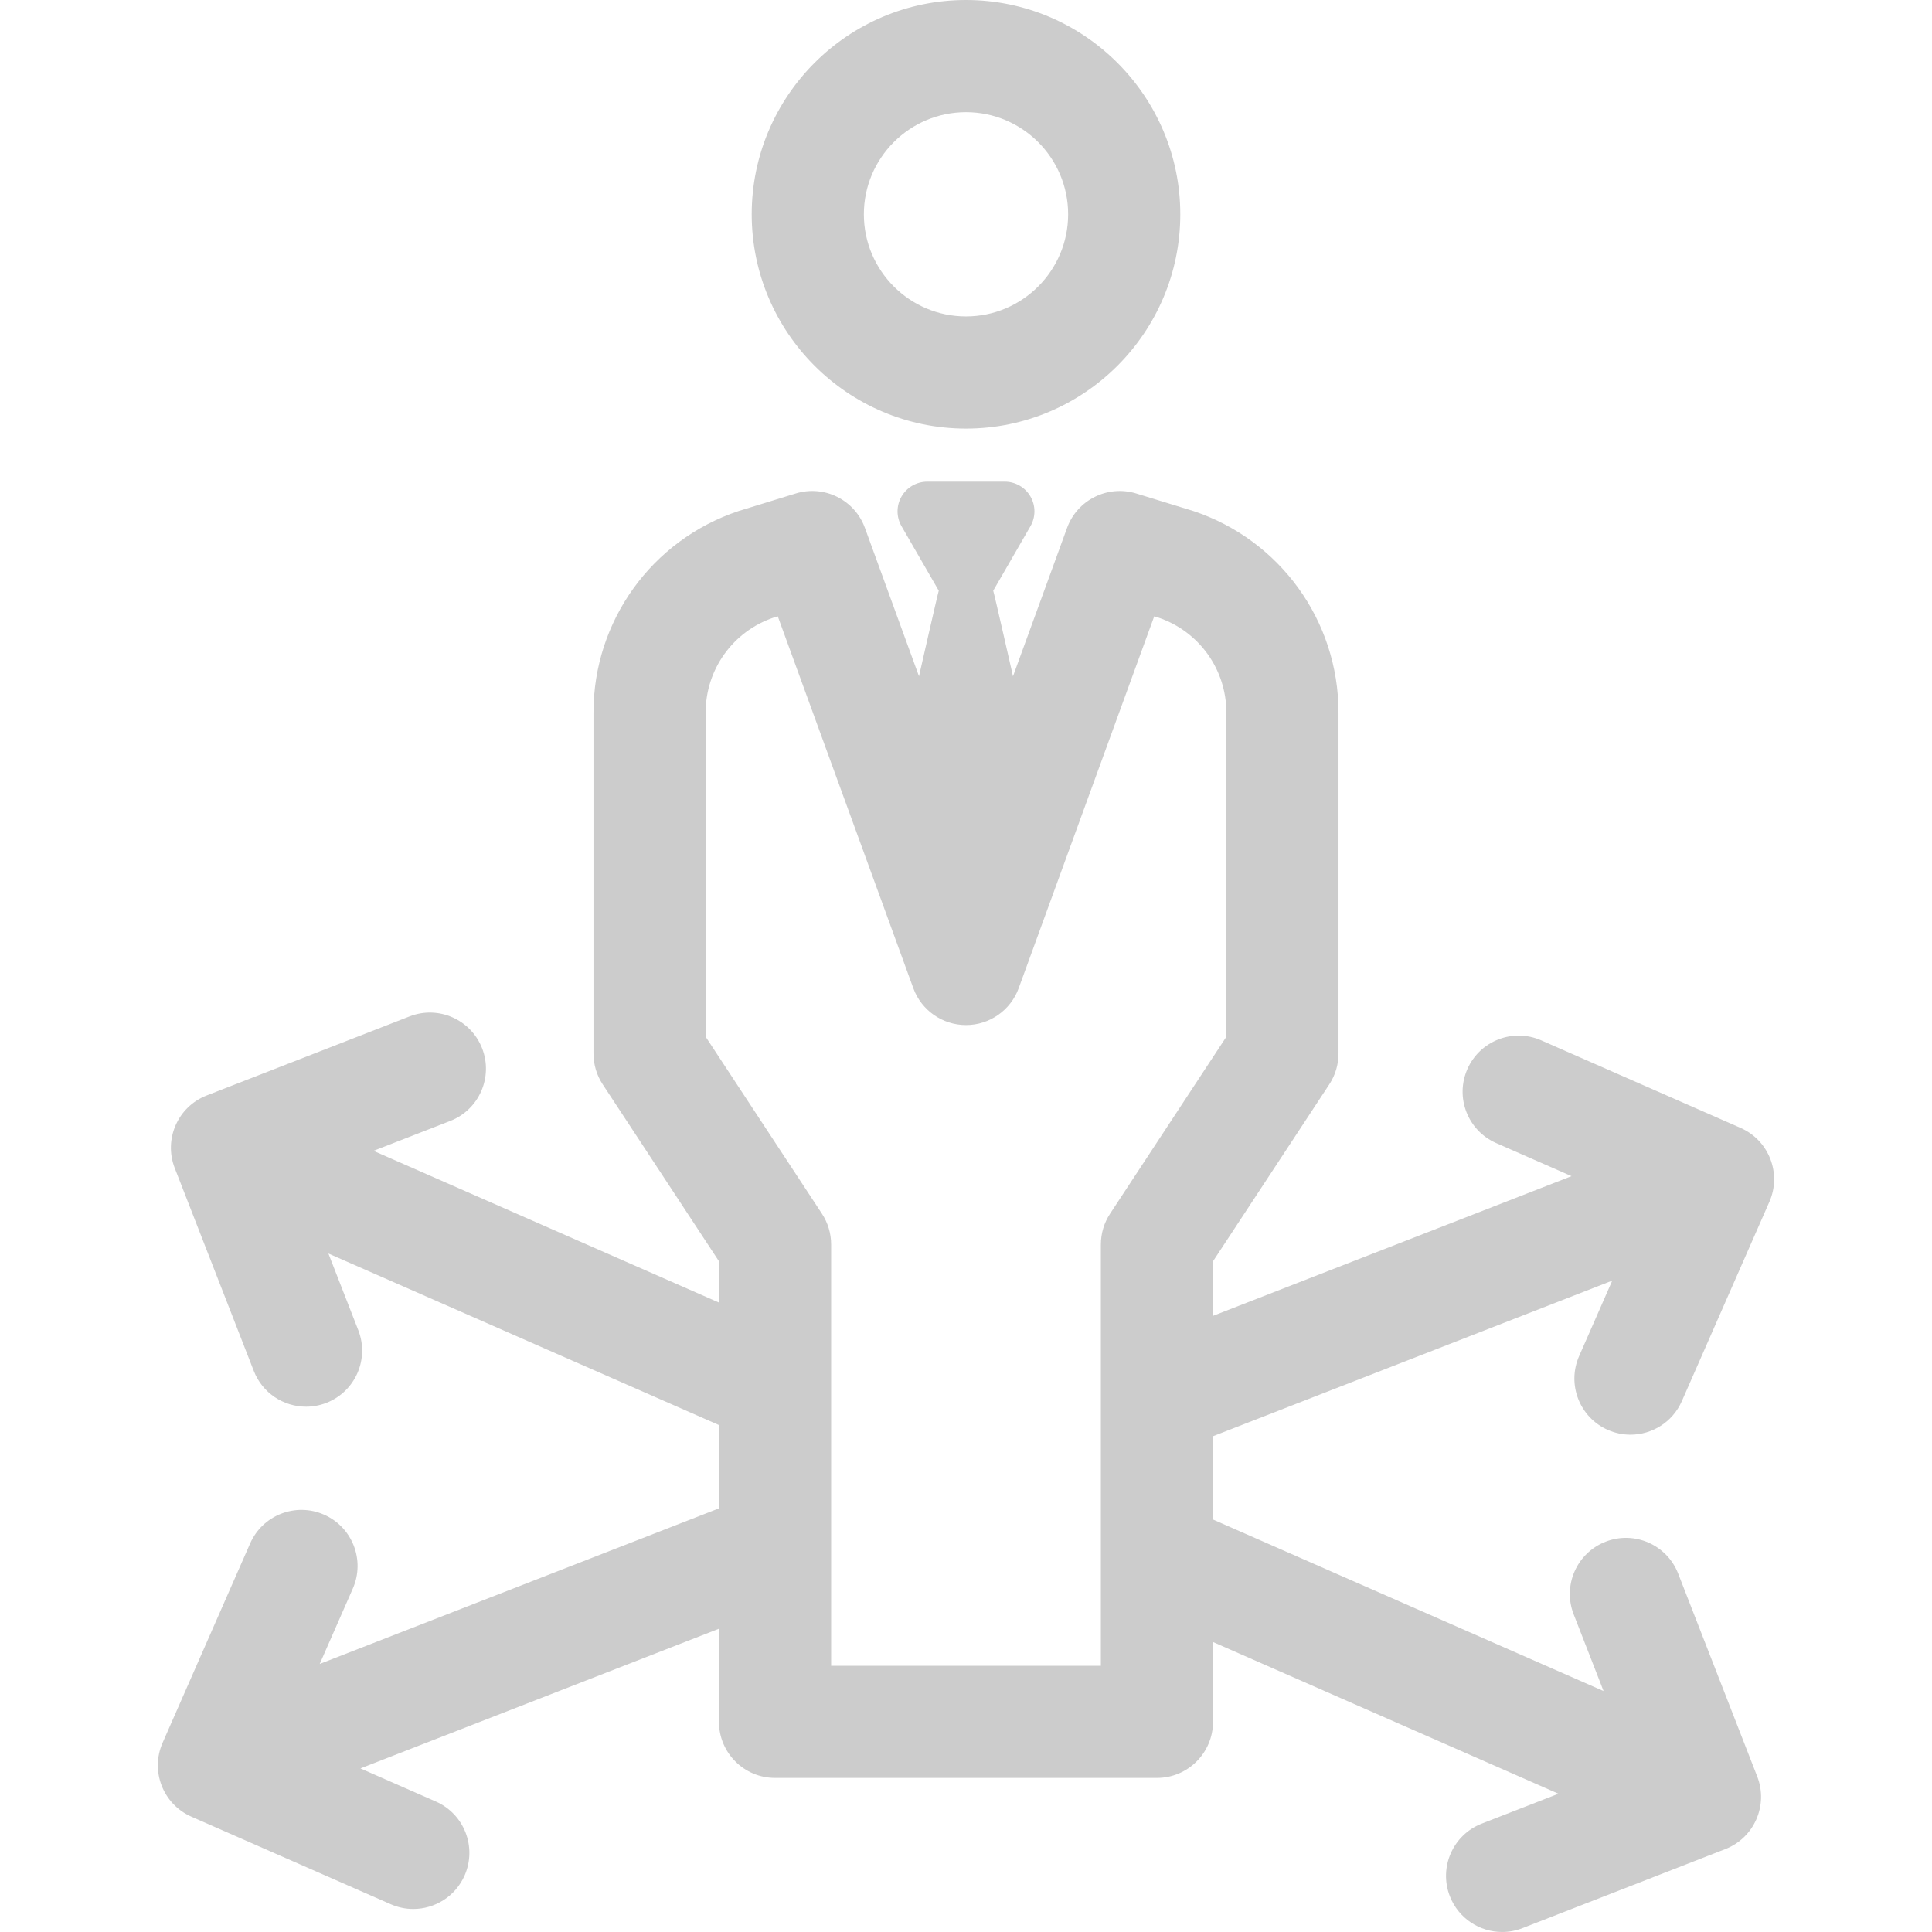<svg xmlns="http://www.w3.org/2000/svg" xmlns:xlink="http://www.w3.org/1999/xlink" width="512" height="512" enable-background="new 0 0 297 297" version="1.1" viewBox="0 0 297 297"><g><path fill="#ccc" d="M148.5,65.886c18.165,0,32.943-14.778,32.943-32.943S166.665,0,148.5,0s-32.943,14.778-32.943,32.943 S130.335,65.886,148.5,65.886z M148.5,17.242c8.658,0,15.701,7.043,15.701,15.701s-7.043,15.701-15.701,15.701 s-15.701-7.043-15.701-15.701S139.842,17.242,148.5,17.242z"/><path fill="#ccc" d="m247.184,219.82c1.128,0.495 2.305,0.73 3.462,0.73 3.317,0 6.479-1.924 7.898-5.156l13.458-30.645c1.915-4.359-0.067-9.445-4.426-11.36l-30.645-13.458c-4.364-1.918-9.445,0.067-11.36,4.426s0.067,9.445 4.426,11.36l11.59,5.09-55.113,21.476v-8.391l17.874-27.198c0.924-1.405 1.416-3.052 1.416-4.734v-52.439c0-14.072-8.969-26.516-22.318-30.964-0.065-0.022-8.779-2.697-8.779-2.697-4.386-1.346-9.058,0.98-10.629,5.29l-8.313,22.809c0,0-2.928-12.896-3.039-13.154l5.724-9.915c0.815-1.412 0.815-3.152 0-4.564-0.815-1.412-2.323-2.282-3.953-2.282h-11.915c-1.63,0-3.138,0.87-3.953,2.282-0.815,1.412-0.815,3.152 0,4.564l5.724,9.915c-0.111,0.258-3.039,13.154-3.039,13.154l-8.313-22.809c-1.571-4.312-6.244-6.639-10.629-5.29 0,0-8.714,2.675-8.779,2.697-13.349,4.448-22.318,16.892-22.318,30.964v52.439c0,1.683 0.492,3.329 1.416,4.734l17.874,27.198v6.348l-53.105-23.325 11.793-4.596c4.436-1.728 6.631-6.726 4.903-11.163-1.729-4.437-6.728-6.636-11.163-4.903l-31.186,12.152c-4.436,1.728-6.631,6.726-4.903,11.163l12.152,31.186c1.328,3.408 4.585,5.493 8.035,5.493 1.041,0 2.1-0.189 3.128-0.59 4.436-1.728 6.631-6.726 4.903-11.163l-4.596-11.794 60.039,26.369v12.807l-61.373,23.915 5.089-11.589c1.915-4.359-0.067-9.445-4.426-11.36-4.364-1.919-9.446,0.067-11.36,4.426l-13.458,30.645c-1.915,4.359 0.067,9.445 4.426,11.36l30.645,13.458c1.128,0.495 2.305,0.73 3.462,0.73 3.317,0 6.479-1.924 7.898-5.156 1.915-4.359-0.067-9.445-4.426-11.36l-11.59-5.09 55.113-21.476v14.314c0,4.761 3.86,8.621 8.621,8.621h58.707c4.761,0 8.621-3.86 8.621-8.621v-12.27l53.105,23.323-11.793,4.595c-4.436,1.728-6.631,6.726-4.903,11.163 1.328,3.408 4.585,5.494 8.035,5.493 1.041,0 2.1-0.189 3.128-0.59l31.186-12.152c4.436-1.728 6.631-6.726 4.903-11.163l-12.152-31.186c-1.729-4.437-6.727-6.636-11.163-4.903-4.436,1.728-6.631,6.726-4.903,11.163l4.596,11.794-60.039-26.369v-12.808l61.373-23.915-5.089,11.589c-1.915,4.362 0.067,9.448 4.426,11.363zm-76.535-33.243c-0.924,1.405-1.416,3.052-1.416,4.734v64.764h-41.465v-64.764c0-1.683-0.492-3.329-1.416-4.734l-17.874-27.198v-49.86c0-6.607 4.192-12.454 10.44-14.578l.647-.198 20.835,57.167c1.241,3.404 4.477,5.669 8.1,5.669s6.859-2.265 8.1-5.669l20.835-57.167 .647,.198c6.249,2.124 10.441,7.97 10.441,14.578v49.86l-17.874,27.198z"/></g></svg>